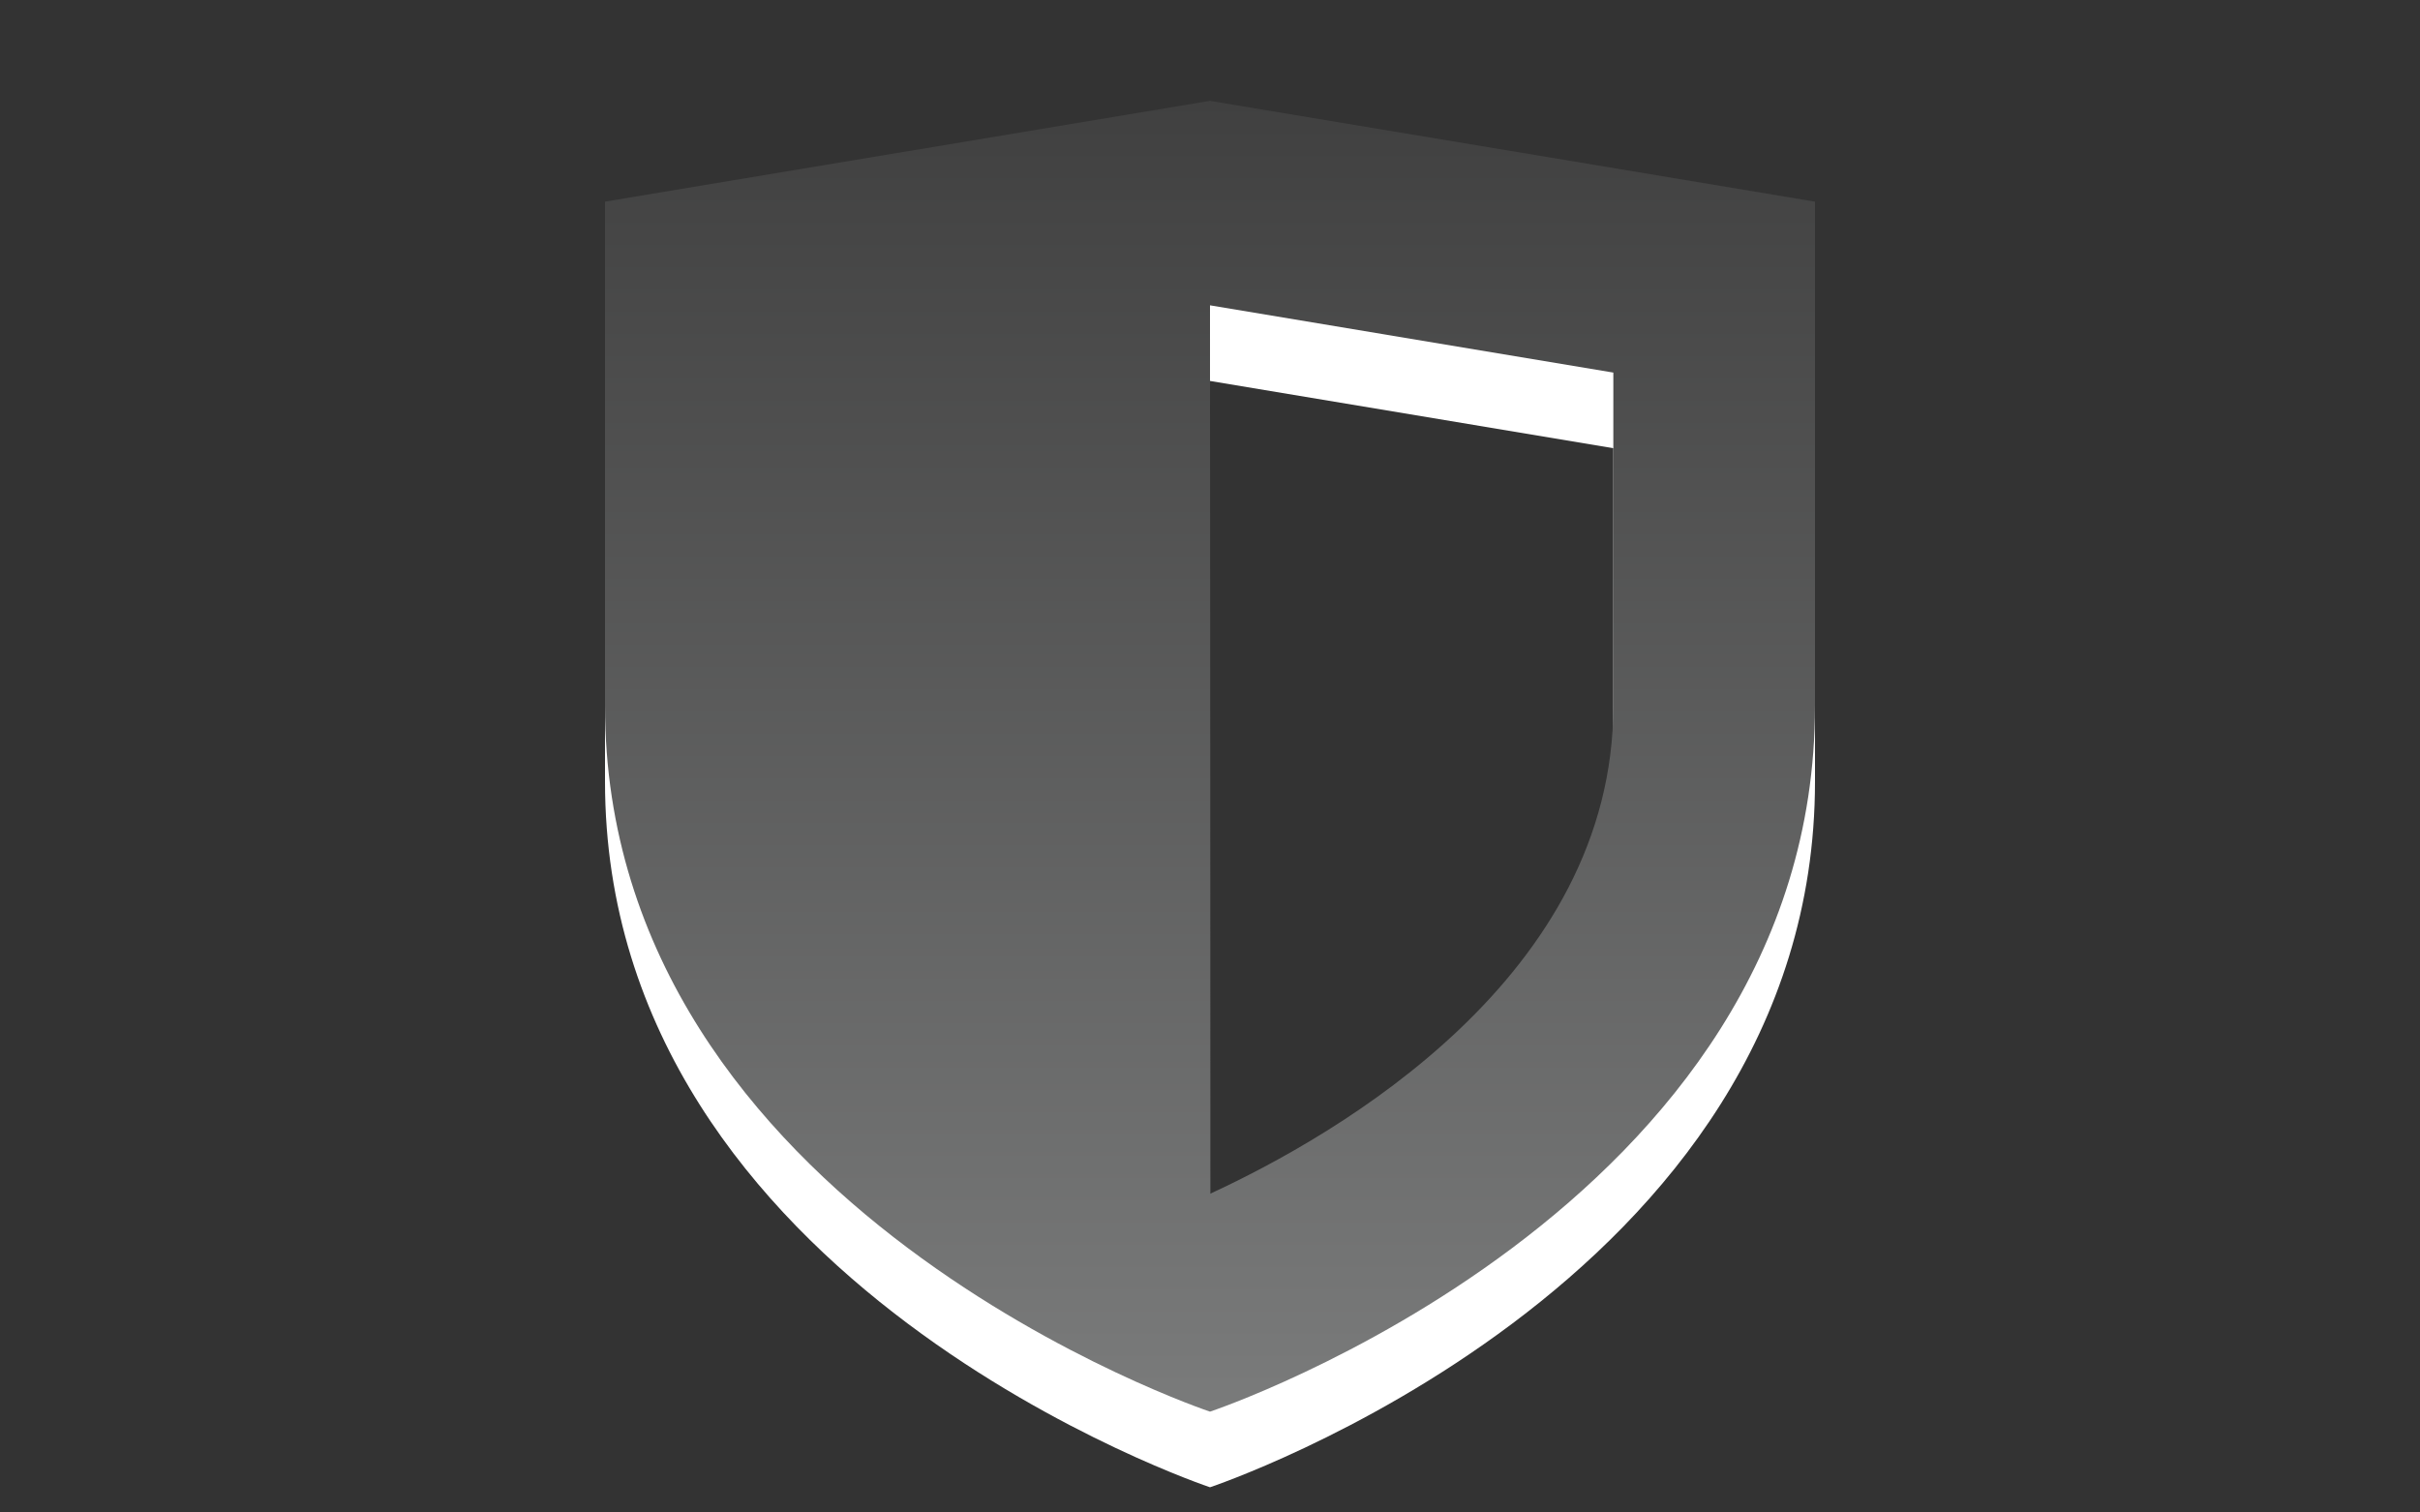 <?xml version="1.0" encoding="utf-8"?>
<!DOCTYPE svg PUBLIC "-//W3C//DTD SVG 1.1 Basic//EN" "http://www.w3.org/Graphics/SVG/1.1/DTD/svg11-basic.dtd">
<svg version="1.1" baseProfile="basic" id="Button_Icons"
	 xmlns="http://www.w3.org/2000/svg" xmlns:xlink="http://www.w3.org/1999/xlink" x="0px" y="0px" width="24px" height="15px"
	 viewBox="0 0 24 15" xml:space="preserve">
<rect x="0" y="0" width="24" height="15" fill="#333333" stroke="none"/>
<g>
	<g>
		<path fill="#FFFFFF" d="M12,3.778 M12,3.778l4,0.667V7.75c0,2.681-2.73,4.253-3.999,4.839L12,3.778z M12,1.75l-6,1
			v5c0,5,6,7,6,7s6-2,6-7v-5L12,1.75L12,1.75z"/>
	</g>
	<g>
		<linearGradient id="SVGID_1_" gradientUnits="userSpaceOnUse" x1="12" y1="14" x2="12" y2="1">
			<stop  offset="0" style="stop-color:#7A7B7B"/>
			<stop  offset="1" style="stop-color:#404040"/>
		</linearGradient>
		<path fill="url(#SVGID_1_)" d="M12,3.028 M12,3.028l4,0.667V7c0,2.681-2.73,4.253-3.999,4.839L12,3.028z M12,1
			L6,2v5c0,5,6,7,6,7s6-2,6-7V2L12,1L12,1z"/>
	</g>
</g>
</svg>
